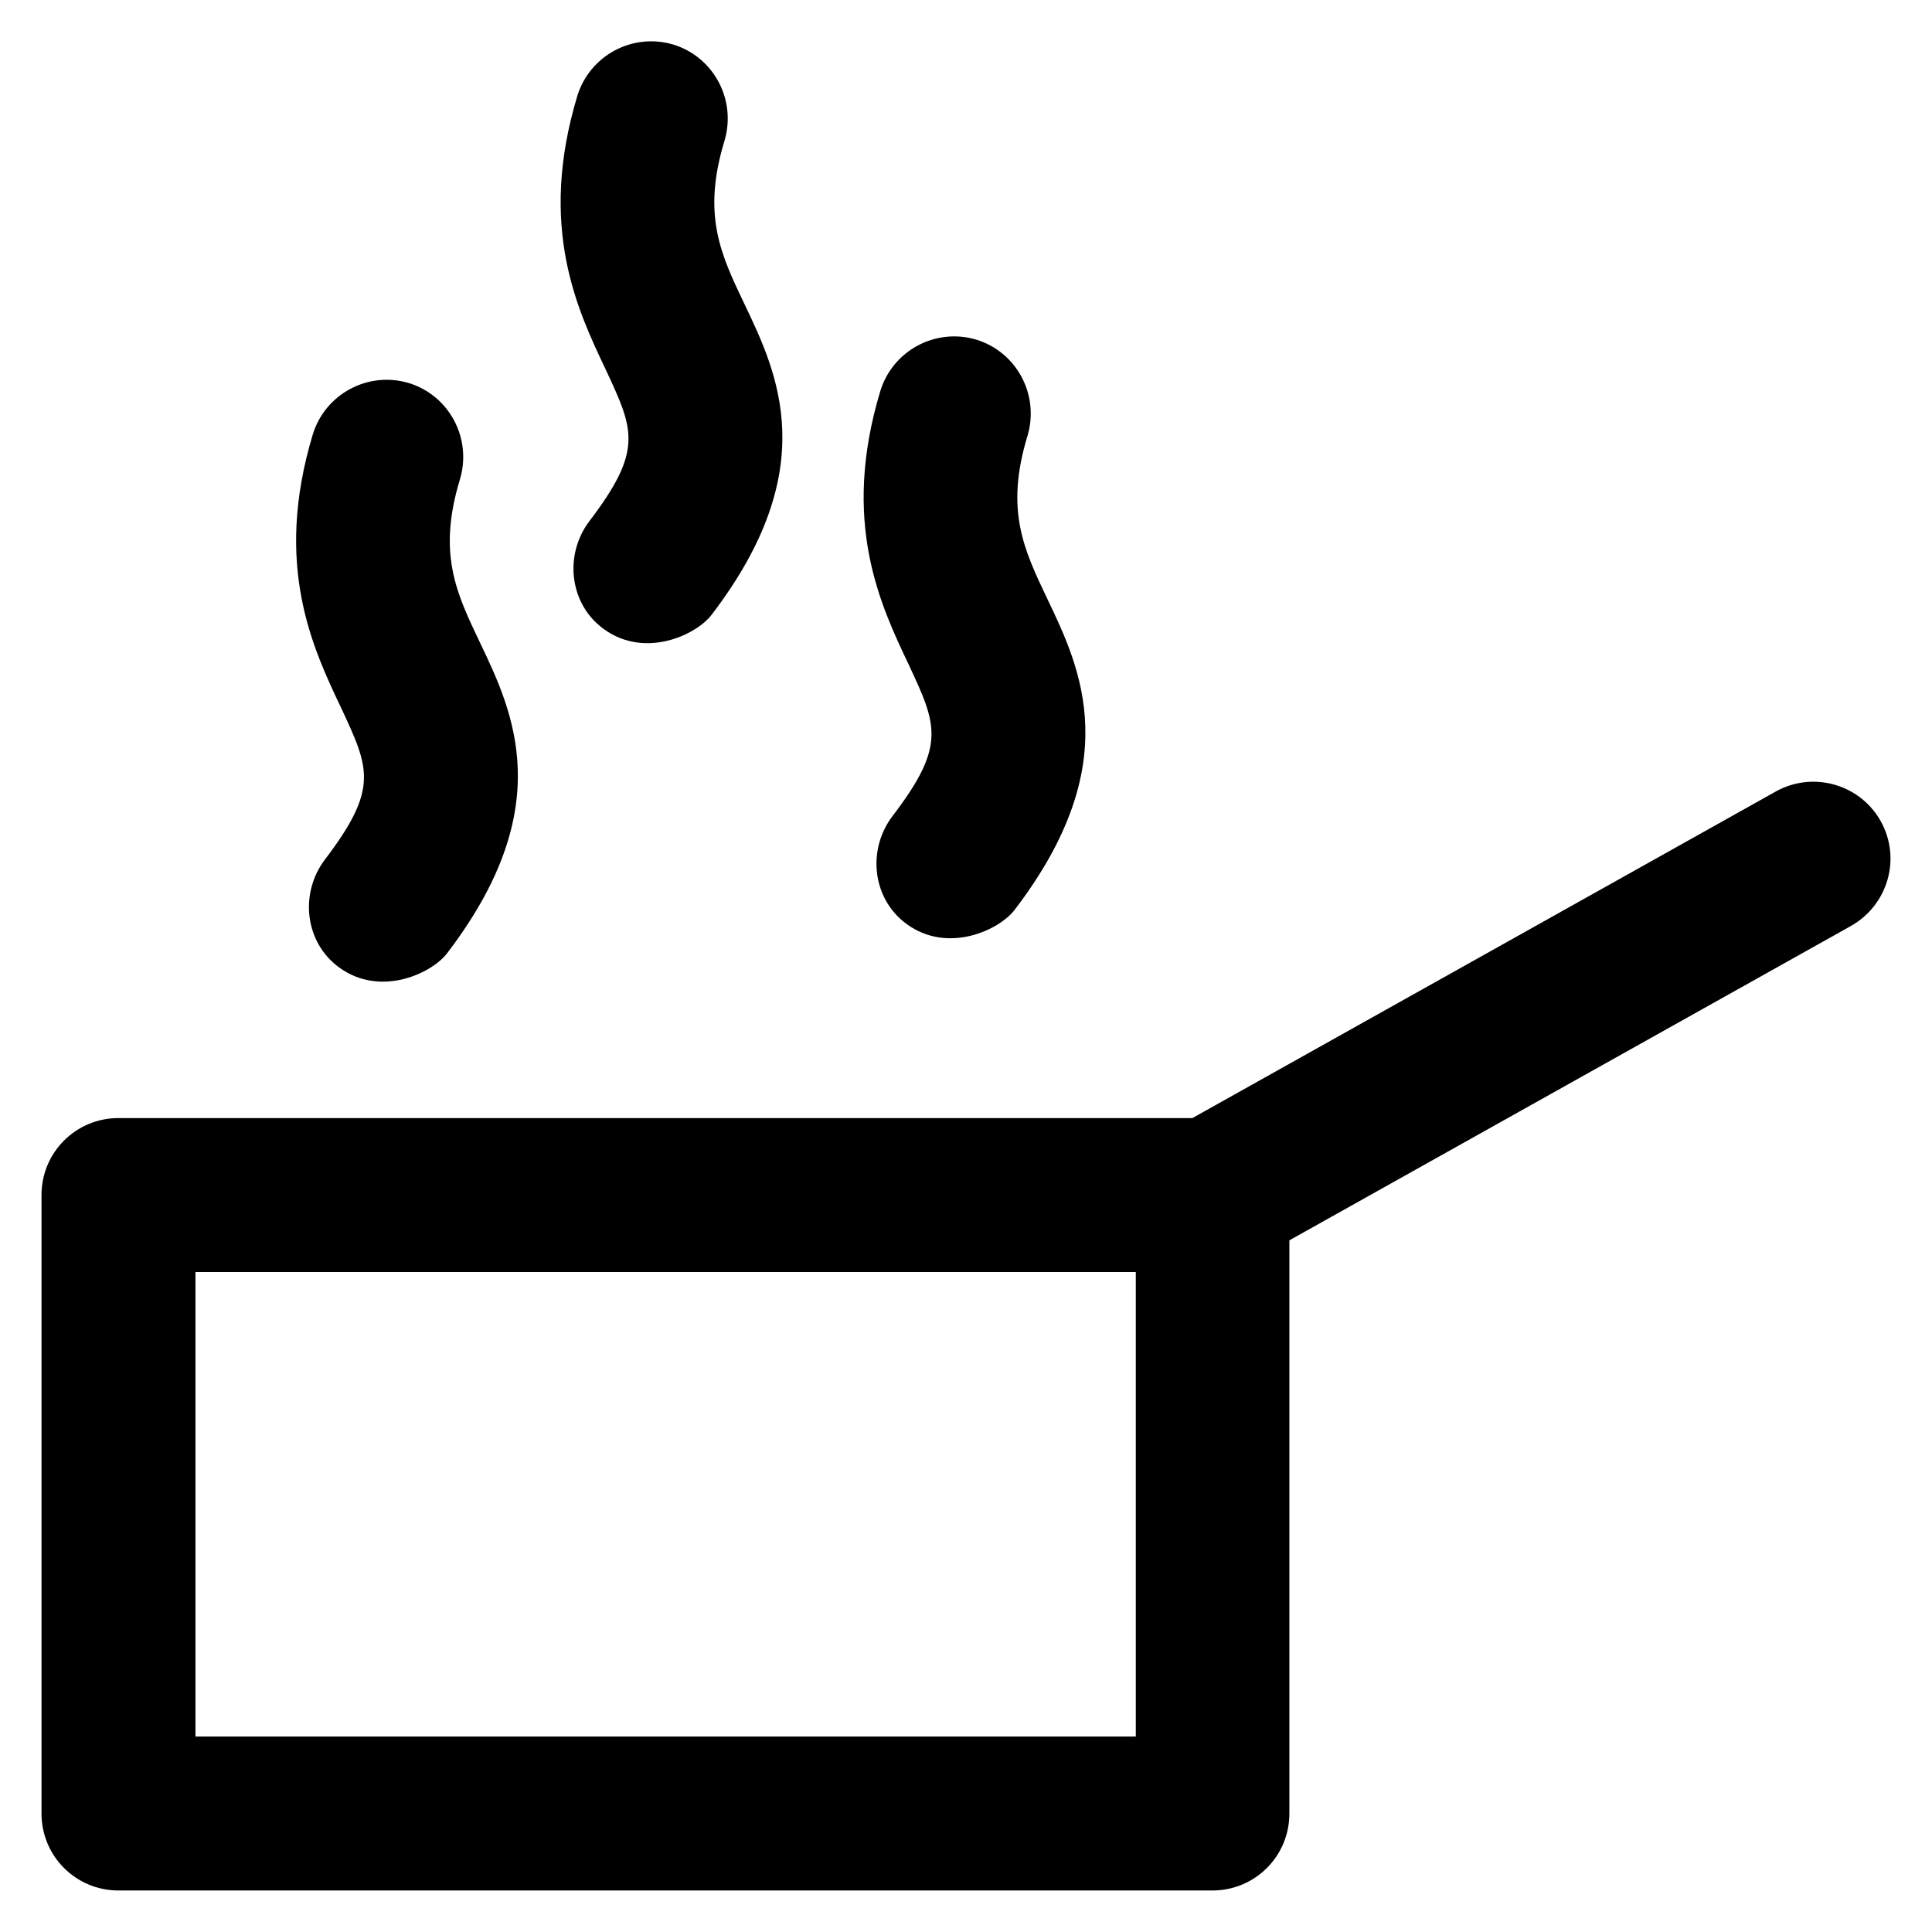 <?xml version='1.0' encoding='utf-8'?>
<!DOCTYPE svg PUBLIC '-//W3C//DTD SVG 1.1//EN' 'http://www.w3.org/Graphics/SVG/1.1/DTD/svg11.dtd'>
<svg version="1.1" xmlns="http://www.w3.org/2000/svg" viewBox="0 0 512 512" xmlns:xlink="http://www.w3.org/1999/xlink" enable-background="new 0 0 512 512">
  <g>
    <g>
      <path d="m86.1,227.8c-6.8,9-5.3,22 3.8,28.6 11,8 24.6,1.5 28.6-3.8 29.5-38.6 17.5-63.9 8.7-82.3-6.3-13.2-11.3-23.6-5.3-43.3 3.2-10.8-2.8-22.2-13.6-25.5-10.8-3.2-22.1,2.9-25.4,13.6-10.5,34.8 0,56.7 7.6,72.7 7.4,15.9 9.9,21.2-4.4,40z"/>
      <path d="m498.4,217.6c-5.5-9.8-17.9-13.3-27.7-7.9l-154.7,86.6h-284.6c-11.3,0-20.4,9.1-20.4,20.4v163.9c0,11.3 9.1,20.4 20.4,20.4h289.9c11.3,0 20.4-9.1 20.4-20.4v-151.9l148.8-83.3c9.9-5.6 13.4-18 7.9-27.8zm-197.5,242.6h-249.1v-123.1h249.2v123.1z"/>
      <path d="m236.5,216.3c-6.8,9-5.3,22 3.8,28.6 11,8 24.6,1.5 28.6-3.8 29.5-38.6 17.5-63.9 8.7-82.3-6.3-13.2-11.3-23.6-5.3-43.3 3.2-10.8-2.8-22.2-13.6-25.5-10.8-3.2-22.1,2.9-25.4,13.6-10.5,34.8 0,56.7 7.6,72.7 7.4,15.9 9.9,21.3-4.4,40z"/>
      <path d="m156.2,138.1c-6.8,9-5.3,22 3.8,28.6 11,8 24.6,1.5 28.6-3.8 29.5-38.6 17.5-63.9 8.7-82.3-6.3-13.2-11.3-23.6-5.3-43.3 3.2-10.8-2.8-22.2-13.6-25.5-10.8-3.2-22.1,2.9-25.4,13.6-10.5,34.8 0,56.7 7.6,72.7 7.4,15.9 9.9,21.2-4.4,40z"/>
    </g>
  </g>
</svg>
